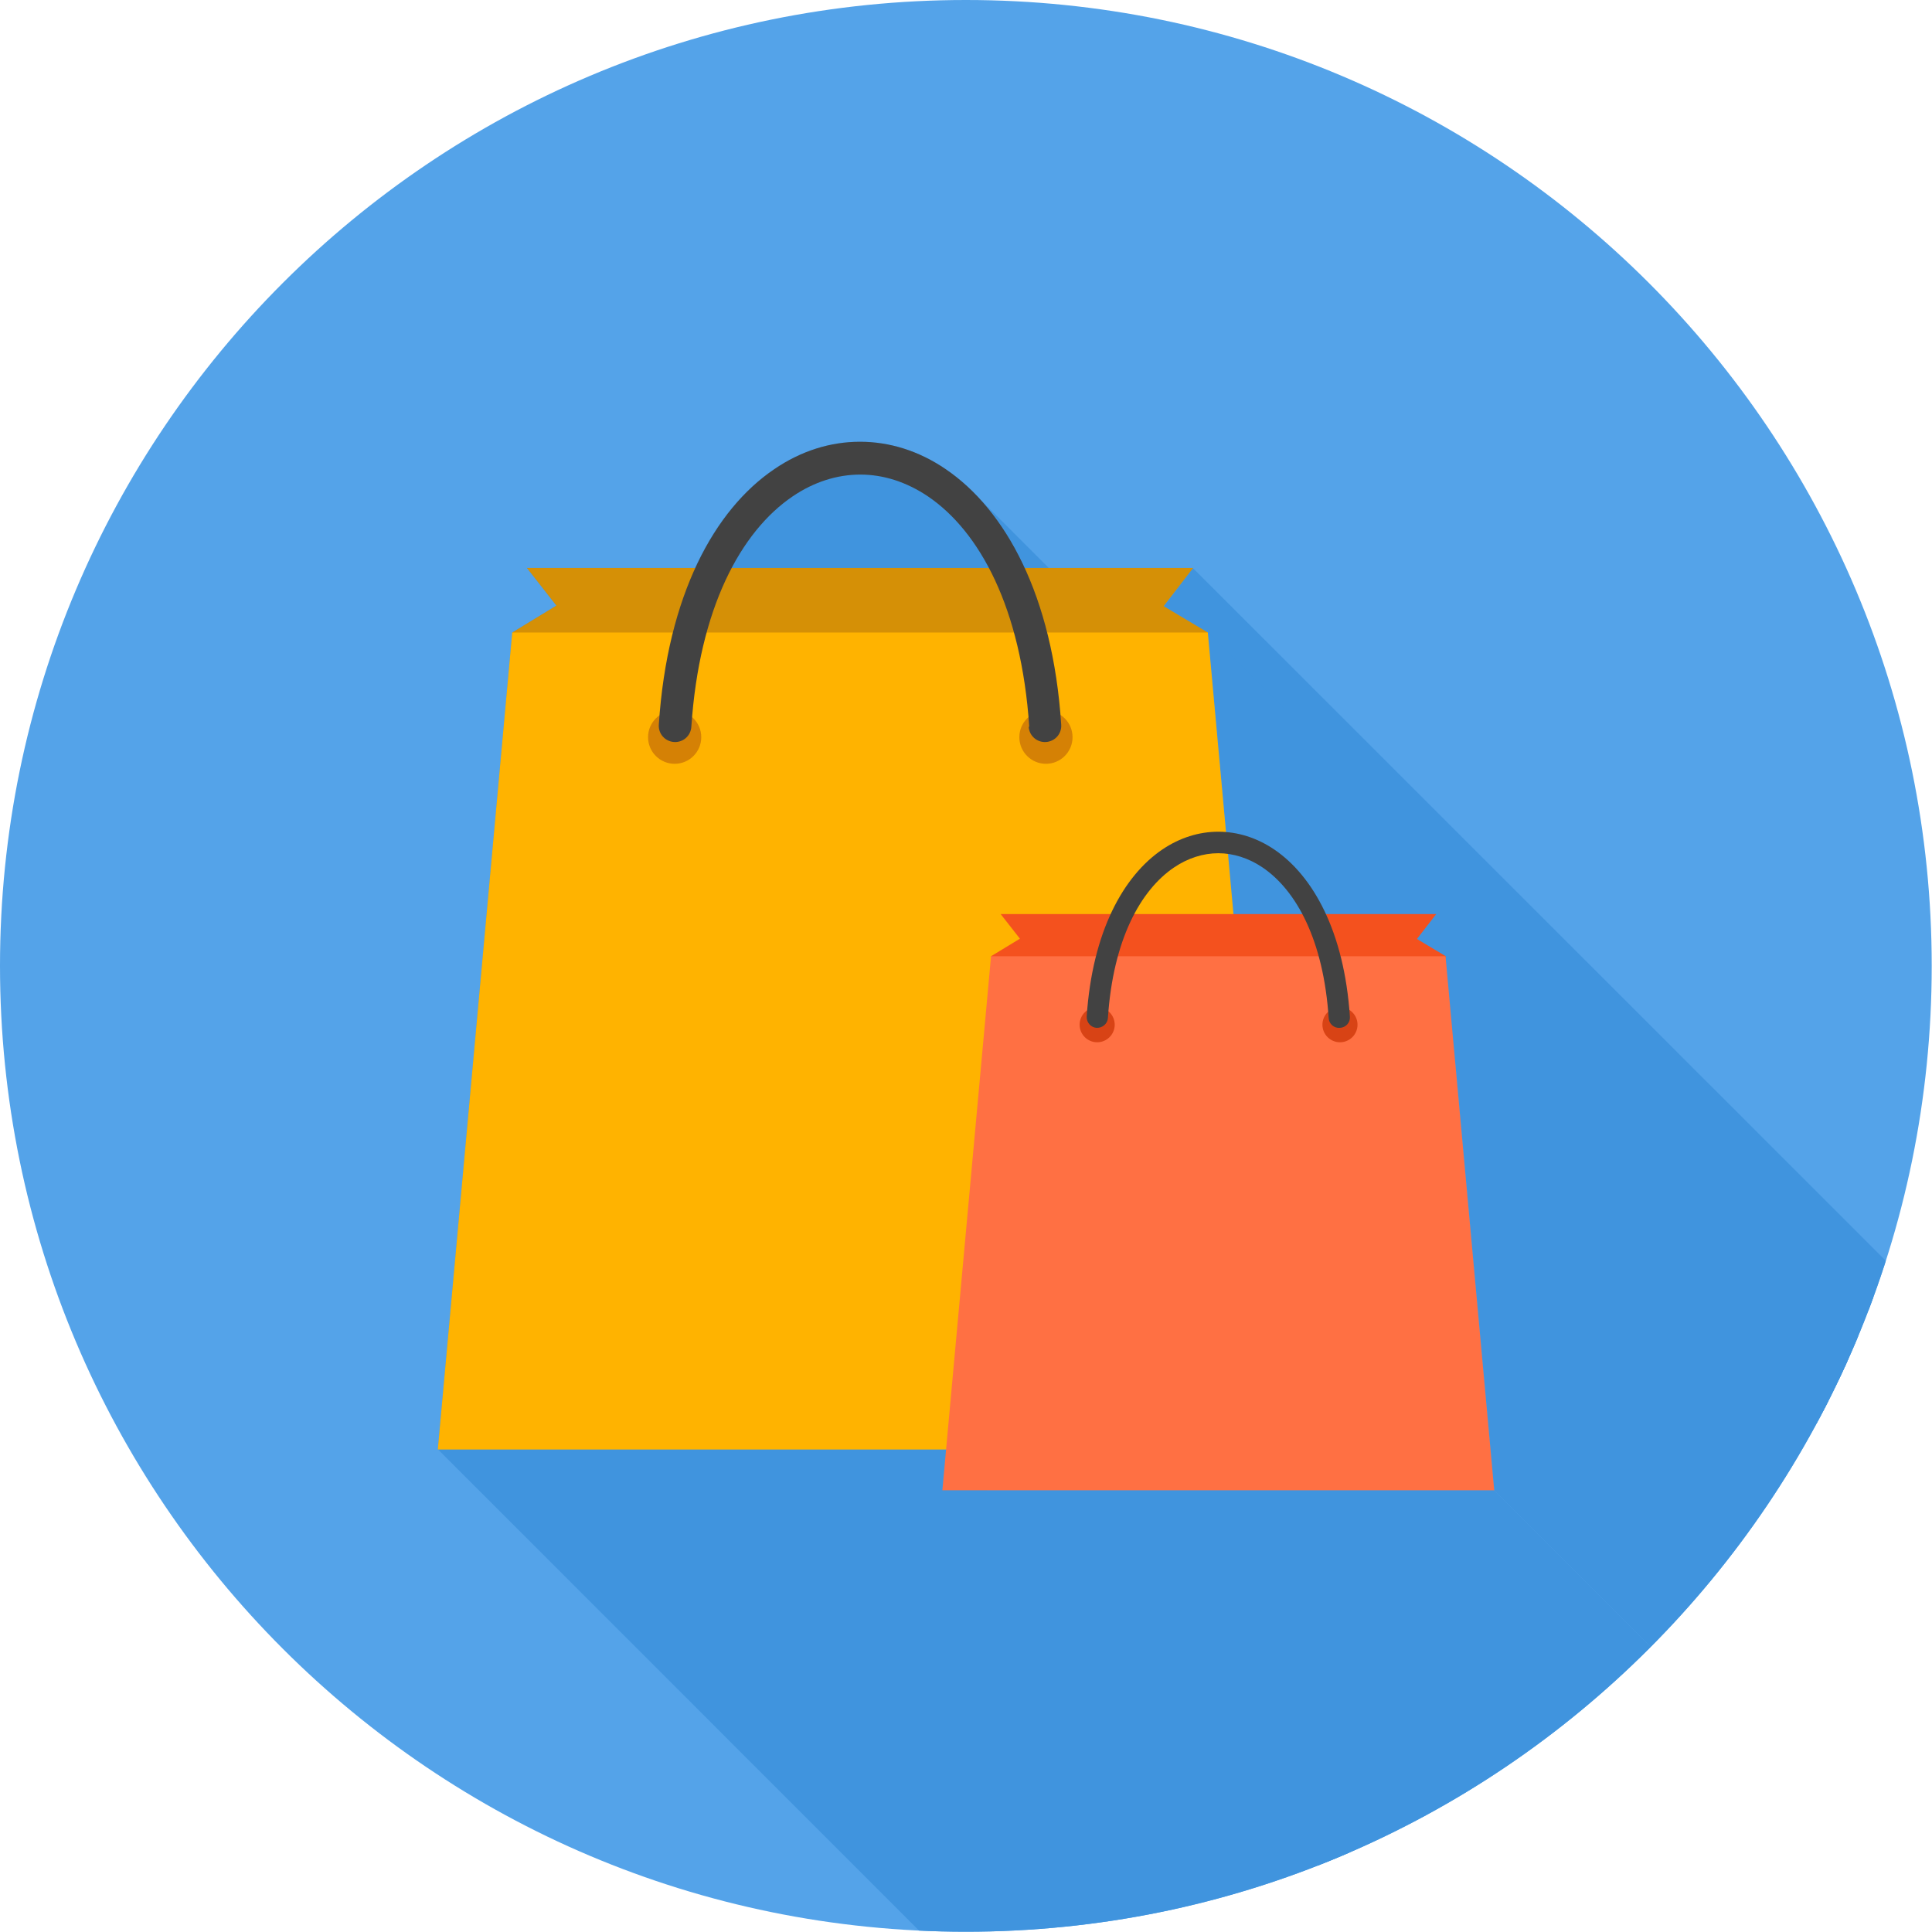 <?xml version="1.0" encoding="UTF-8"?>
<!DOCTYPE svg PUBLIC "-//W3C//DTD SVG 1.1//EN" "http://www.w3.org/Graphics/SVG/1.1/DTD/svg11.dtd">
<!-- Creator: CorelDRAW -->
<svg xmlns="http://www.w3.org/2000/svg" xml:space="preserve" width="6.827in" height="6.827in" style="shape-rendering:geometricPrecision; text-rendering:geometricPrecision; image-rendering:optimizeQuality; fill-rule:evenodd; clip-rule:evenodd"
viewBox="0 0 6.827 6.827"
 xmlns:xlink="http://www.w3.org/1999/xlink">
 <defs>
  <style type="text/css">
   <![CDATA[
    .fil2 {fill:none}
    .fil1 {fill:#4094DE}
    .fil0 {fill:#54A3E9}
    .fil5 {fill:#D58105}
    .fil3 {fill:#D59006}
    .fil9 {fill:#D84315}
    .fil7 {fill:#F4511E}
    .fil8 {fill:#FF7043}
    .fil4 {fill:#FFB300}
    .fil6 {fill:#424242;fill-rule:nonzero}
   ]]>
  </style>
   <clipPath id="id0">
    <path d="M3.413 -3.93701e-006c1.885,0 3.413,1.528 3.413,3.413 0,1.885 -1.528,3.413 -3.413,3.413 -1.885,0 -3.413,-1.528 -3.413,-3.413 0,-1.885 1.528,-3.413 3.413,-3.413z"/>
   </clipPath>
 </defs>
 <g id="Layer_x0020_1">
  <path class="fil0" d="M3.413 -3.93701e-006c1.885,0 3.413,1.528 3.413,3.413 0,1.885 -1.528,3.413 -3.413,3.413 -1.885,0 -3.413,-1.528 -3.413,-3.413 0,-1.885 1.528,-3.413 3.413,-3.413z"/>
  <g style="clip-path:url(#id0)">
   <g id="_453118736">
    <g>
     <polygon id="_4719178641" class="fil1" points="3.468,1.769 7.254,5.555 7.264,5.565 7.272,5.576 7.281,5.587 7.29,5.598 7.299,5.609 7.307,5.62 7.316,5.632 7.324,5.644 7.332,5.657 7.34,5.669 7.348,5.682 7.356,5.695 7.364,5.708 7.372,5.722 7.379,5.735 7.386,5.749 7.394,5.764 7.401,5.778 7.408,5.793 3.621,2.007 3.614,1.992 3.607,1.977 3.6,1.963 3.593,1.949 3.585,1.935 3.578,1.922 3.57,1.909 3.562,1.896 3.554,1.883 3.546,1.87 3.538,1.858 3.53,1.846 3.521,1.834 3.513,1.823 3.504,1.811 3.495,1.8 3.486,1.79 3.477,1.779 "/>
     <polygon id="_471917936" class="fil1" points="4.215,2.007 8.002,5.793 7.898,5.928 4.112,2.142 "/>
     <polygon id="_471918056" class="fil1" points="4.267,2.235 8.054,6.021 8.118,6.726 4.332,2.94 "/>
     <polygon id="_471918392" class="fil1" points="4.58,3.068 8.366,6.854 8.372,6.861 8.378,6.868 8.384,6.875 8.39,6.882 8.395,6.889 8.401,6.896 8.407,6.904 8.412,6.911 8.418,6.919 8.423,6.927 8.428,6.935 8.433,6.944 8.439,6.952 8.444,6.961 8.449,6.97 8.453,6.979 8.458,6.988 8.463,6.997 8.468,7.007 8.472,7.016 4.686,3.23 4.681,3.22 4.677,3.211 4.672,3.202 4.667,3.192 4.662,3.183 4.657,3.175 4.652,3.166 4.647,3.157 4.642,3.149 4.637,3.141 4.631,3.133 4.626,3.125 4.62,3.117 4.615,3.11 4.609,3.102 4.603,3.095 4.597,3.088 4.592,3.081 4.586,3.075 "/>
     <polygon id="_471917792" class="fil1" points="5.074,3.23 8.86,7.016 8.793,7.105 5.006,3.318 "/>
     <polygon id="_471918128" class="fil1" points="5.108,3.379 8.894,7.165 9.066,9.052 5.28,5.266 "/>
     <polygon id="_471918152" class="fil1" points="3.343,5.121 7.129,8.908 5.333,8.908 1.547,5.121 "/>
     <polygon id="_471918368" class="fil1" points="5.28,5.266 9.066,9.052 7.116,9.052 3.33,5.266 "/>
    </g>
    <path id="_453118784" class="fil1" d="M3.039 1.561c0.104,0 0.208,0.032 0.303,0.097 0.109,0.074 0.206,0.19 0.279,0.349l0.024 0 0.056 0 0.514 0 -0.104 0.135 0.156 0.093 0.064 0.705c0.059,0.005 0.117,0.026 0.172,0.062 0.071,0.048 0.135,0.124 0.182,0.228l0.016 0 0.037 0 0.336 0 -0.068 0.088 0.102 0.061 0.172 1.887 -1.95 0 0.013 -0.144 -1.796 0 0.263 -2.887 0.156 -0.095 -0.104 -0.133 0.514 0 0.056 0 0.024 0c0.073,-0.159 0.17,-0.275 0.279,-0.349 0.095,-0.065 0.199,-0.097 0.303,-0.097z"/>
   </g>
  </g>
  <path class="fil2" d="M3.413 -3.93701e-006c1.885,0 3.413,1.528 3.413,3.413 0,1.885 -1.528,3.413 -3.413,3.413 -1.885,0 -3.413,-1.528 -3.413,-3.413 0,-1.885 1.528,-3.413 3.413,-3.413z"/>
  <path class="fil3" d="M1.81 2.312c0.024,-0.021 0.02,-0.054 0,-0.077l0.156 -0.095 -0.104 -0.133 0.514 0 0.056 0 1.214 0 0.056 0 0.514 0 -0.104 0.135 0.156 0.093c-0.01,0.033 -0.024,0.057 0.001,0.078 -0.091,0.005 -2.452,-0 -2.459,-0.001z"/>
  <path class="fil4" d="M1.81 2.235c0.734,0 1.723,0 2.458,0l0.263 2.887 -2.984 0 0.263 -2.887z"/>
  <circle class="fil5" cx="2.384" cy="2.605" r="0.094"/>
  <circle class="fil5" cx="3.696" cy="2.605" r="0.094"/>
  <path class="fil6" d="M3.635 2.568c0.002,0.032 0.029,0.056 0.061,0.054 0.032,-0.002 0.056,-0.029 0.054,-0.061 -0.03,-0.459 -0.198,-0.76 -0.408,-0.903 -0.095,-0.065 -0.199,-0.097 -0.303,-0.097 -0.104,0 -0.208,0.032 -0.303,0.097 -0.21,0.142 -0.378,0.444 -0.408,0.903 -0.002,0.032 0.022,0.059 0.054,0.061 0.032,0.002 0.059,-0.022 0.061,-0.054 0.028,-0.419 0.175,-0.69 0.358,-0.814 0.075,-0.051 0.157,-0.077 0.239,-0.077 0.082,0 0.163,0.026 0.239,0.077 0.183,0.124 0.33,0.395 0.358,0.814z"/>
  <path class="fil7" d="M3.502 3.429c0.016,-0.014 0.013,-0.035 0,-0.05l0.102 -0.062 -0.068 -0.087 0.336 0 0.037 0 0.793 0 0.037 0 0.336 0 -0.068 0.088 0.102 0.061c-0.006,0.021 -0.016,0.037 0.001,0.051 -0.06,0.003 -1.602,-0 -1.607,-0.001z"/>
  <path class="fil8" d="M3.502 3.379c0.48,0 1.126,0 1.606,0l0.172 1.887 -1.95 0 0.172 -1.887z"/>
  <circle class="fil9" cx="3.877" cy="3.621" r="0.062"/>
  <circle class="fil9" cx="4.735" cy="3.621" r="0.062"/>
  <path class="fil6" d="M4.695 3.597c0.001,0.021 0.019,0.037 0.04,0.035 0.021,-0.001 0.037,-0.019 0.035,-0.04 -0.02,-0.3 -0.13,-0.497 -0.267,-0.59 -0.062,-0.042 -0.13,-0.063 -0.198,-0.063 -0.068,0 -0.136,0.021 -0.198,0.063 -0.137,0.093 -0.247,0.29 -0.267,0.59 -0.001,0.021 0.015,0.039 0.035,0.04 0.021,0.001 0.039,-0.015 0.04,-0.035 0.018,-0.274 0.114,-0.451 0.234,-0.532 0.049,-0.033 0.103,-0.05 0.156,-0.05 0.053,0 0.107,0.017 0.156,0.05 0.12,0.081 0.216,0.258 0.234,0.532z"/>
 </g>
</svg>
